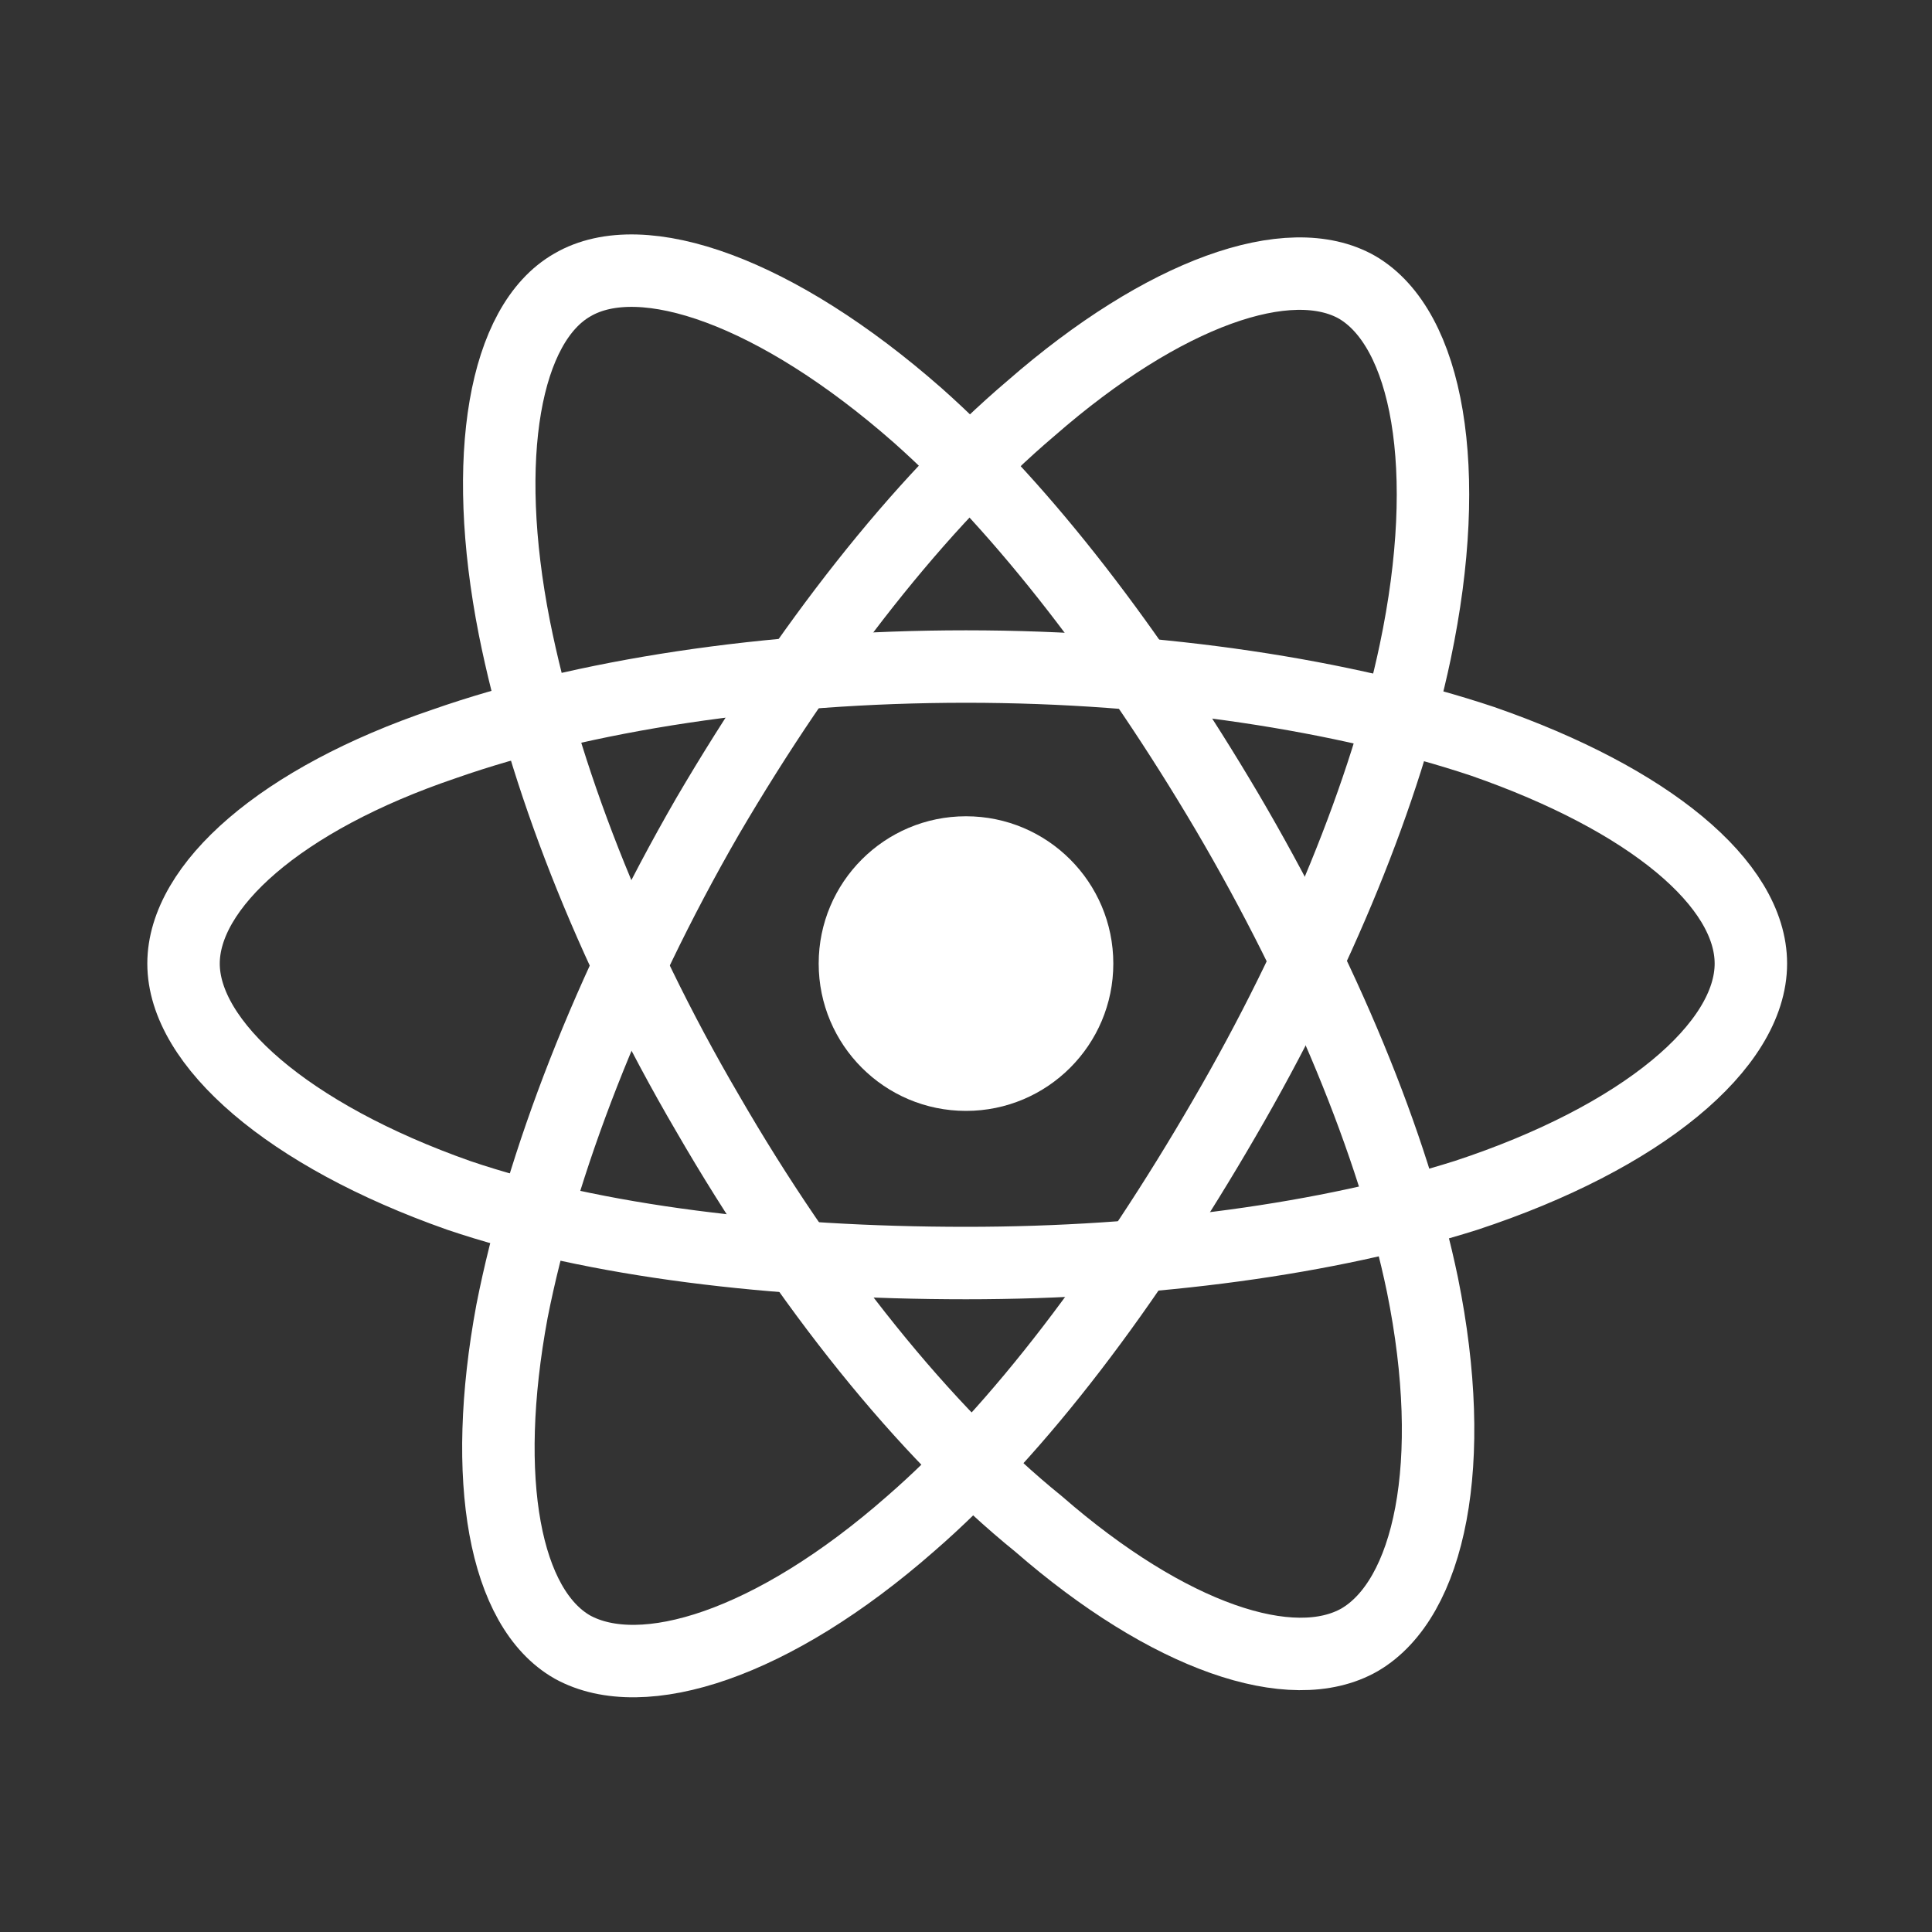 <?xml version="1.0" encoding="utf-8"?>
<!-- Generator: Adobe Illustrator 19.0.0, SVG Export Plug-In . SVG Version: 6.00 Build 0)  -->
<svg version="1.1" id="Layer_1" xmlns="http://www.w3.org/2000/svg" xmlns:xlink="http://www.w3.org/1999/xlink" x="0px" y="0px"
	 viewBox="0 0 80 80" style="enable-background:new 0 0 80 80;" xml:space="preserve">
<rect x="0" y="0" width="80" height="80" fill="#333333" stroke="none"/>
<style type="text/css">
	.st0{fill:#FFFFFF;}
	.st1{fill:none;stroke:#FFFFFF;stroke-width:3;stroke-miterlimit:10;}
</style>
<path id="XMLID_8_" class="st0" d="M53.5,10.5c-0.3,0-0.6,0-0.8,0.1l0,0l0,0c0.2,0.3,0.5,0.6,0.7,0.8c0.2,0.3,0.3,0.7,0.5,1l0,0
	c0.3-0.2,0.4-0.5,0.4-1c-0.1-0.1-0.1-0.3-0.2-0.4C53.9,10.8,53.7,10.7,53.5,10.5"/>
<circle class="st0" cx="40" cy="39.9" r="6.1"/>
<path class="st1" d="M40,27.6c8.1,0,15.7,1.2,21.4,3.1c6.9,2.4,11.1,5.9,11.1,9.2c0,3.4-4.5,7.2-11.8,9.6C55,51.3,47.7,52.3,40,52.3
	c-7.9,0-15.4-0.9-21-2.8C11.9,47,7.6,43.2,7.6,39.9c0-3.2,4-6.8,10.8-9.1C24.1,28.8,31.8,27.6,40,27.6L40,27.6z"/>
<path class="st1" d="M29.3,33.8c4.1-7,8.8-13,13.4-16.9c5.5-4.8,10.7-6.6,13.5-5c2.9,1.7,4,7.5,2.4,15.1c-1.2,5.7-4,12.6-7.9,19.3
	c-4,6.9-8.5,12.9-13,16.8c-5.7,5-11.1,6.7-14,5.1c-2.8-1.6-3.8-6.9-2.5-13.9C22.4,48.2,25.2,40.9,29.3,33.8L29.3,33.8z"/>
<path class="st1" d="M29.3,46.1c-4.1-7-6.8-14.1-8-20.1c-1.4-7.1-0.4-12.6,2.4-14.2c2.9-1.7,8.5,0.3,14.3,5.4
	c4.4,3.9,8.9,9.8,12.8,16.4c4,6.8,6.9,13.8,8.1,19.6c1.5,7.4,0.3,13-2.6,14.7c-2.8,1.6-7.9-0.1-13.3-4.8
	C38.3,59.3,33.4,53.2,29.3,46.1L29.3,46.1z"/>
</svg>
